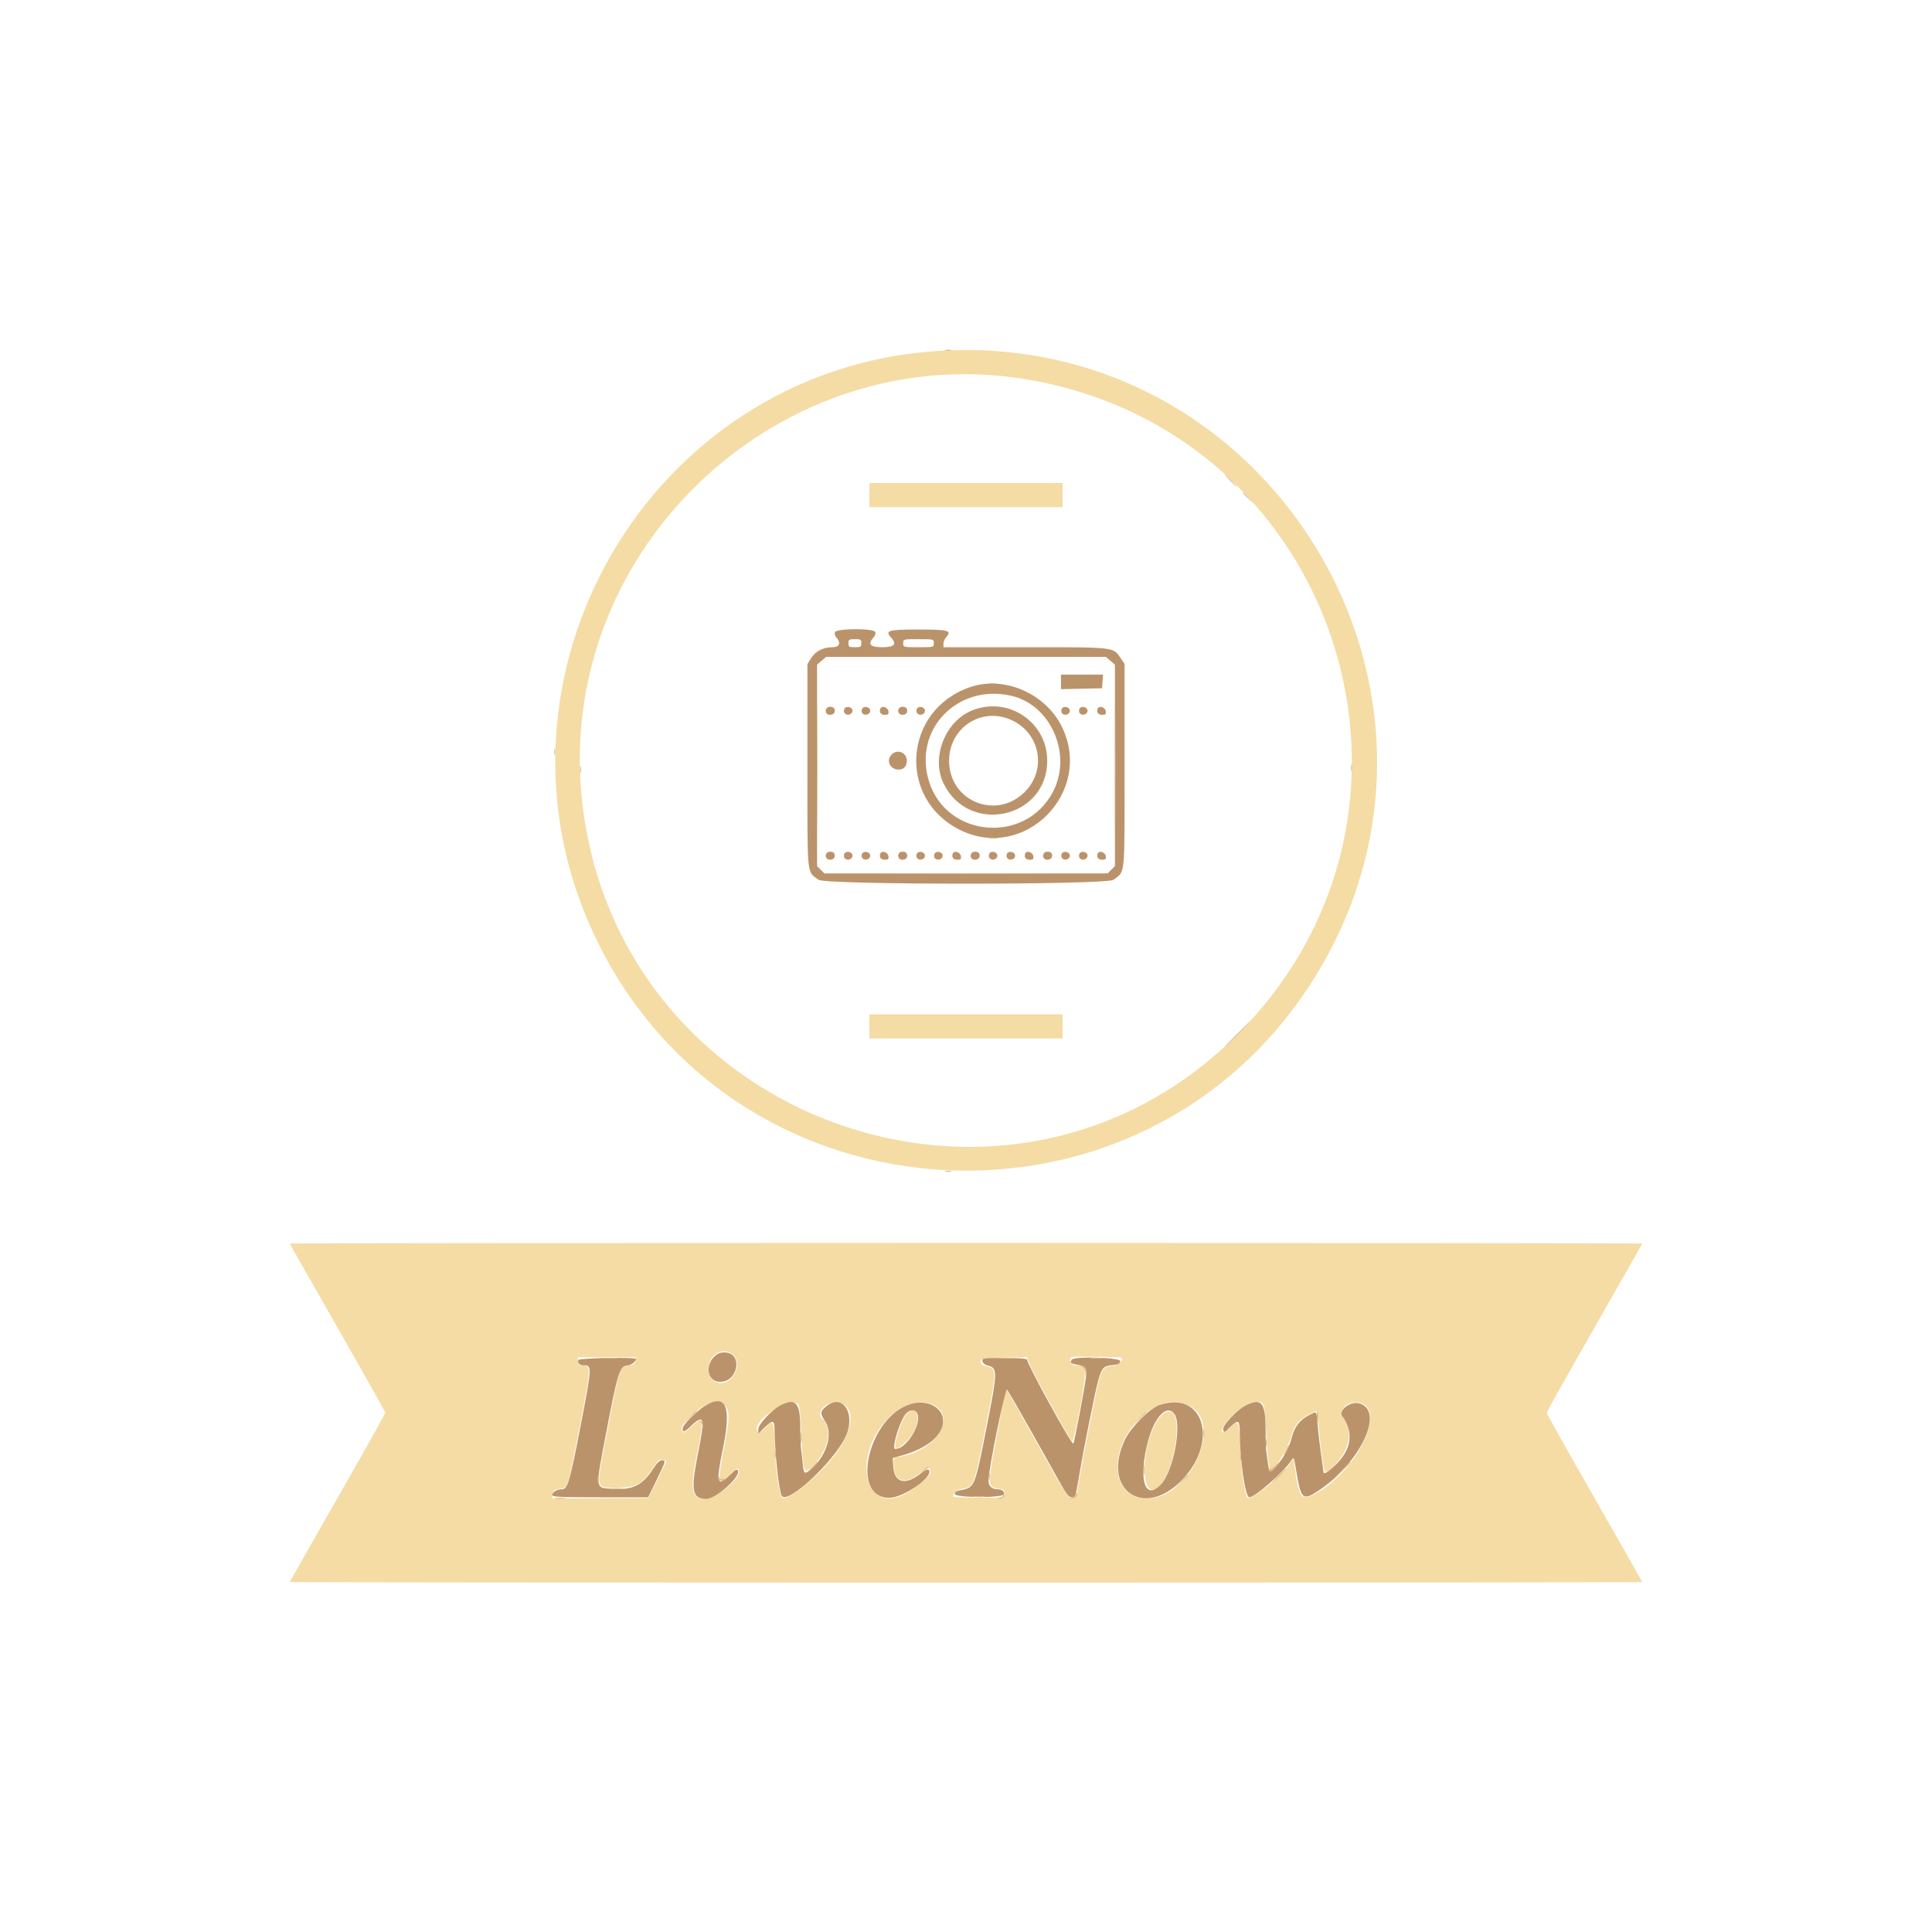 <svg id="svg" version="1.1" xmlns="http://www.w3.org/2000/svg" xmlns:xlink="http://www.w3.org/1999/xlink" width="400" height="400" viewBox="0, 0, 400,400"><g id="svgg"><path id="path0" d="M193.833 72.683 C 134.436 76.725,97.502 140.350,123.312 194.167 C 152.395 254.808,237.406 259.191,272.507 201.860 C 308.497 143.075,262.769 67.991,193.833 72.683 M213.167 78.646 C 277.491 89.921,302.291 168.066,256.182 214.182 C 208.383 261.988,126.219 231.635,120.339 164.000 C 115.871 112.608,162.471 69.760,213.167 78.646 M180.000 102.500 L 180.000 105.000 200.000 105.000 L 220.000 105.000 220.000 102.500 L 220.000 100.000 200.000 100.000 L 180.000 100.000 180.000 102.500 M180.000 212.500 L 180.000 215.000 200.000 215.000 L 220.000 215.000 220.000 212.500 L 220.000 210.000 200.000 210.000 L 180.000 210.000 180.000 212.500 M60.000 257.461 C 60.000 257.532,64.449 265.369,69.886 274.878 C 75.324 284.387,79.773 292.317,79.773 292.500 C 79.773 292.683,75.324 300.613,69.886 310.122 C 64.449 319.631,60.000 327.468,60.000 327.539 C 60.000 327.609,123.000 327.667,200.000 327.667 C 277.000 327.667,340.000 327.609,340.000 327.539 C 340.000 327.468,335.551 319.631,330.114 310.122 C 324.676 300.613,320.227 292.683,320.227 292.500 C 320.227 292.317,324.676 284.387,330.114 274.878 C 335.551 265.369,340.000 257.532,340.000 257.461 C 340.000 257.391,277.000 257.333,200.000 257.333 C 123.000 257.333,60.000 257.391,60.000 257.461 M151.114 280.037 C 152.586 280.707,153.055 282.616,152.169 284.330 C 150.575 287.411,146.667 286.813,146.667 283.487 C 146.667 280.840,148.965 279.057,151.114 280.037 M232.222 281.111 C 232.717 281.606,231.569 282.592,230.300 282.762 C 228.443 283.011,228.156 283.376,227.359 286.500 C 226.688 289.131,223.639 304.771,223.103 308.333 C 222.855 309.980,222.744 310.167,222.013 310.167 C 221.039 310.167,221.142 310.337,209.290 289.182 C 208.170 287.181,208.387 286.605,206.524 296.500 C 204.419 307.683,204.421 307.846,206.704 308.211 C 207.887 308.401,208.024 308.518,207.934 309.266 L 207.833 310.108 202.728 310.088 C 199.921 310.077,197.546 309.991,197.451 309.896 C 196.983 309.428,198.088 308.404,199.265 308.216 C 201.658 307.834,201.652 307.849,204.350 294.084 C 206.366 283.795,206.361 283.384,204.228 282.854 C 203.225 282.605,202.990 282.403,203.068 281.854 C 203.162 281.202,203.408 281.162,207.874 281.074 L 212.582 280.982 213.323 282.807 C 214.029 284.548,221.387 297.854,221.960 298.427 C 222.249 298.716,224.187 289.162,224.556 285.632 C 224.799 283.309,224.376 282.667,222.603 282.667 C 221.746 282.667,221.223 281.555,221.805 280.972 C 222.001 280.776,232.021 280.910,232.222 281.111 M131.607 281.736 C 131.526 282.296,131.182 282.539,130.181 282.746 C 128.186 283.158,128.391 282.544,125.845 295.713 C 123.314 308.808,123.189 308.000,127.755 308.000 C 131.440 308.000,132.895 307.281,134.737 304.548 C 135.496 303.422,136.257 302.406,136.429 302.291 C 136.812 302.033,138.064 302.331,137.930 302.648 C 137.877 302.774,137.020 304.518,136.025 306.524 L 134.217 310.171 124.257 310.212 L 114.297 310.254 114.398 309.386 C 114.484 308.658,114.726 308.473,115.896 308.243 C 117.649 307.899,117.449 308.523,119.987 295.513 C 122.486 282.701,122.487 282.667,120.306 282.667 C 119.846 282.667,119.667 282.433,119.667 281.833 L 119.667 281.000 125.690 281.000 L 131.713 281.000 131.607 281.736 M149.984 290.920 C 151.136 291.853,151.117 293.633,149.888 299.833 C 148.492 306.881,148.699 307.701,151.233 305.167 C 152.602 303.798,153.000 303.712,153.000 304.783 C 153.000 306.493,148.070 310.333,145.874 310.333 C 143.137 310.333,142.799 308.264,144.333 300.887 C 145.808 293.795,145.589 292.972,142.917 295.581 C 141.860 296.613,141.585 296.743,141.325 296.331 C 140.864 295.602,140.880 295.563,142.335 293.911 C 145.139 290.725,148.244 289.511,149.984 290.920 M165.312 290.807 C 165.548 291.091,165.762 292.929,165.848 295.391 C 166.171 304.727,166.359 305.433,168.070 303.776 C 171.514 300.442,172.540 295.635,170.218 293.709 C 168.937 292.646,170.728 290.333,172.833 290.333 C 177.162 290.333,177.169 295.494,172.848 301.243 C 169.685 305.451,162.867 311.000,161.966 310.099 C 161.318 309.451,160.647 304.959,160.442 299.904 C 160.204 294.010,160.101 293.775,158.514 295.508 C 157.425 296.696,156.667 296.819,156.667 295.806 C 156.667 293.320,163.917 289.127,165.312 290.807 M193.329 290.917 C 198.191 293.356,193.420 300.625,186.332 301.576 C 185.035 301.750,185.000 301.789,185.000 303.060 C 185.000 306.856,187.532 307.626,190.675 304.786 C 192.020 303.571,192.643 303.590,192.662 304.849 C 192.670 305.405,190.341 307.488,188.192 308.847 C 178.946 314.691,175.795 301.059,184.531 293.007 C 187.314 290.441,190.752 289.625,193.329 290.917 M246.327 291.083 C 253.112 294.550,246.879 309.338,238.257 310.228 C 230.376 311.041,228.832 300.847,235.781 293.887 C 239.354 290.309,242.943 289.354,246.327 291.083 M261.613 290.917 C 261.779 291.237,262.013 293.525,262.133 296.000 C 262.394 301.387,262.671 303.964,263.013 304.175 C 263.790 304.655,266.534 300.206,267.491 296.915 C 268.075 294.904,269.042 293.835,271.337 292.665 C 272.871 291.882,273.000 292.001,273.000 294.192 C 273.000 296.285,273.965 303.988,274.304 304.598 C 274.707 305.325,277.521 302.398,278.524 300.209 C 279.579 297.903,279.529 295.680,278.386 294.074 C 277.105 292.275,278.276 290.326,280.629 290.341 C 287.904 290.386,281.179 304.942,271.753 309.554 C 269.429 310.691,268.823 309.749,268.078 303.833 L 267.833 301.889 266.853 303.304 C 265.080 305.864,258.929 310.743,258.299 310.089 C 257.699 309.466,256.952 304.417,256.770 299.740 C 256.545 294.010,256.454 293.813,254.792 295.475 C 252.503 297.764,252.310 296.044,254.583 293.607 C 257.442 290.544,260.760 289.273,261.613 290.917 M187.584 292.961 C 186.659 294.060,185.221 298.223,185.388 299.318 L 185.500 300.052 186.654 299.271 C 187.288 298.842,188.221 297.893,188.726 297.162 C 190.948 293.948,189.924 290.180,187.584 292.961 M241.500 292.336 C 239.158 293.241,237.000 298.976,237.000 304.294 C 237.000 310.741,240.746 309.408,242.630 302.292 C 244.307 295.954,243.796 291.449,241.500 292.336 " stroke="none" fill="#f4dca4" fill-rule="evenodd"></path><path id="path1" d="M172.861 130.882 C 172.745 131.183,172.879 131.682,173.159 131.991 C 174.188 133.129,173.816 134.000,172.300 134.000 C 170.427 134.000,168.822 134.838,167.922 136.285 L 167.167 137.500 167.167 158.559 C 167.167 182.064,166.995 180.305,169.462 182.146 C 170.912 183.229,229.088 183.229,230.538 182.146 C 233.005 180.305,232.833 182.067,232.833 158.534 L 232.833 137.451 232.000 136.227 C 230.446 133.944,230.945 134.000,212.200 134.000 L 195.333 134.000 195.333 133.276 C 195.333 132.878,195.577 132.284,195.874 131.955 C 197.153 130.542,196.419 130.333,190.167 130.333 C 183.914 130.333,183.180 130.542,184.460 131.955 C 185.749 133.380,185.205 134.000,182.667 134.000 C 180.128 134.000,179.584 133.380,180.874 131.955 C 181.171 131.627,181.326 131.128,181.218 130.846 C 180.915 130.057,173.165 130.090,172.861 130.882 M178.333 133.167 C 178.333 133.917,178.200 134.000,177.000 134.000 C 175.800 134.000,175.667 133.917,175.667 133.167 C 175.667 132.417,175.800 132.333,177.000 132.333 C 178.200 132.333,178.333 132.417,178.333 133.167 M193.333 133.167 C 193.333 133.997,193.322 134.000,190.167 134.000 C 187.011 134.000,187.000 133.997,187.000 133.167 C 187.000 132.336,187.011 132.333,190.167 132.333 C 193.322 132.333,193.333 132.336,193.333 133.167 M229.898 136.804 L 230.833 137.609 230.833 158.462 L 230.833 179.315 230.074 180.074 L 229.315 180.833 200.000 180.833 L 170.685 180.833 169.926 180.074 L 169.167 179.315 169.167 158.462 L 169.167 137.609 170.102 136.804 L 171.037 136.000 200.000 136.000 L 228.963 136.000 229.898 136.804 M219.667 141.177 L 219.667 142.687 223.917 142.593 L 228.167 142.500 228.269 141.083 L 228.372 139.667 224.019 139.667 L 219.667 139.667 219.667 141.177 M200.789 142.280 C 186.995 147.047,185.756 165.425,198.796 171.851 C 212.208 178.461,226.499 163.921,219.837 150.442 C 216.411 143.510,207.847 139.840,200.789 142.280 M209.333 144.045 C 217.627 145.917,222.090 156.276,217.951 164.042 C 212.188 174.854,195.931 173.404,192.334 161.757 C 189.034 151.073,198.193 141.530,209.333 144.045 M171.222 146.556 C 170.669 147.109,171.024 148.000,171.798 148.000 C 172.618 148.000,173.013 147.485,172.756 146.750 C 172.603 146.309,171.597 146.181,171.222 146.556 M174.788 146.832 C 174.672 147.133,174.732 147.532,174.920 147.720 C 175.464 148.264,176.500 147.897,176.500 147.162 C 176.500 146.314,175.091 146.043,174.788 146.832 M178.454 146.832 C 178.339 147.133,178.399 147.532,178.587 147.720 C 179.130 148.264,180.167 147.897,180.167 147.162 C 180.167 146.314,178.757 146.043,178.454 146.832 M182.258 146.732 C 181.978 147.492,182.363 148.000,183.218 148.000 C 183.886 148.000,184.026 147.855,183.940 147.250 C 183.821 146.414,182.523 146.014,182.258 146.732 M186.222 146.556 C 185.669 147.109,186.024 148.000,186.798 148.000 C 187.618 148.000,188.013 147.485,187.756 146.750 C 187.603 146.309,186.597 146.181,186.222 146.556 M189.788 146.832 C 189.672 147.133,189.732 147.532,189.920 147.720 C 190.464 148.264,191.500 147.897,191.500 147.162 C 191.500 146.314,190.091 146.043,189.788 146.832 M201.345 147.051 C 195.723 149.259,192.734 156.775,195.333 162.167 C 200.558 173.005,216.815 169.473,216.815 157.500 C 216.815 149.525,208.811 144.120,201.345 147.051 M219.788 146.832 C 219.672 147.133,219.732 147.532,219.920 147.720 C 220.464 148.264,221.500 147.897,221.500 147.162 C 221.500 146.314,220.091 146.043,219.788 146.832 M223.454 146.832 C 223.339 147.133,223.399 147.532,223.587 147.720 C 224.130 148.264,225.167 147.897,225.167 147.162 C 225.167 146.314,223.757 146.043,223.454 146.832 M227.258 146.732 C 226.978 147.492,227.363 148.000,228.218 148.000 C 228.886 148.000,229.026 147.855,228.940 147.250 C 228.821 146.414,227.523 146.014,227.258 146.732 M209.500 149.119 C 215.170 151.772,216.694 158.846,212.598 163.499 C 206.851 170.028,196.500 166.170,196.500 157.500 C 196.500 150.612,203.308 146.223,209.500 149.119 M184.552 156.276 C 183.415 157.532,184.309 159.333,186.069 159.333 C 187.097 159.333,187.750 158.622,187.750 157.500 C 187.750 155.762,185.720 154.985,184.552 156.276 M171.222 176.556 C 170.669 177.109,171.024 178.000,171.798 178.000 C 172.618 178.000,173.013 177.485,172.756 176.750 C 172.603 176.309,171.597 176.181,171.222 176.556 M174.788 176.832 C 174.672 177.133,174.732 177.532,174.920 177.720 C 175.464 178.264,176.500 177.897,176.500 177.162 C 176.500 176.314,175.091 176.043,174.788 176.832 M178.454 176.832 C 178.339 177.133,178.399 177.532,178.587 177.720 C 179.130 178.264,180.167 177.897,180.167 177.162 C 180.167 176.314,178.757 176.043,178.454 176.832 M182.258 176.732 C 181.978 177.492,182.363 178.000,183.218 178.000 C 183.886 178.000,184.026 177.855,183.940 177.250 C 183.821 176.414,182.523 176.014,182.258 176.732 M186.222 176.556 C 185.669 177.109,186.024 178.000,186.798 178.000 C 187.618 178.000,188.013 177.485,187.756 176.750 C 187.603 176.309,186.597 176.181,186.222 176.556 M189.788 176.832 C 189.672 177.133,189.732 177.532,189.920 177.720 C 190.464 178.264,191.500 177.897,191.500 177.162 C 191.500 176.314,190.091 176.043,189.788 176.832 M193.454 176.832 C 193.339 177.133,193.399 177.532,193.587 177.720 C 194.130 178.264,195.167 177.897,195.167 177.162 C 195.167 176.314,193.757 176.043,193.454 176.832 M197.258 176.732 C 196.978 177.492,197.363 178.000,198.218 178.000 C 198.886 178.000,199.026 177.855,198.940 177.250 C 198.821 176.414,197.523 176.014,197.258 176.732 M201.222 176.556 C 200.669 177.109,201.024 178.000,201.798 178.000 C 202.618 178.000,203.013 177.485,202.756 176.750 C 202.603 176.309,201.597 176.181,201.222 176.556 M204.788 176.832 C 204.672 177.133,204.732 177.532,204.920 177.720 C 205.464 178.264,206.500 177.897,206.500 177.162 C 206.500 176.314,205.091 176.043,204.788 176.832 M208.454 176.832 C 208.339 177.133,208.399 177.532,208.587 177.720 C 209.130 178.264,210.167 177.897,210.167 177.162 C 210.167 176.314,208.757 176.043,208.454 176.832 M212.258 176.732 C 211.978 177.492,212.363 178.000,213.218 178.000 C 213.886 178.000,214.026 177.855,213.940 177.250 C 213.821 176.414,212.523 176.014,212.258 176.732 M216.222 176.556 C 215.669 177.109,216.024 178.000,216.798 178.000 C 217.618 178.000,218.013 177.485,217.756 176.750 C 217.603 176.309,216.597 176.181,216.222 176.556 M219.788 176.832 C 219.672 177.133,219.732 177.532,219.920 177.720 C 220.464 178.264,221.500 177.897,221.500 177.162 C 221.500 176.314,220.091 176.043,219.788 176.832 M223.454 176.832 C 223.339 177.133,223.399 177.532,223.587 177.720 C 224.130 178.264,225.167 177.897,225.167 177.162 C 225.167 176.314,223.757 176.043,223.454 176.832 M227.258 176.732 C 226.978 177.492,227.363 178.000,228.218 178.000 C 228.886 178.000,229.026 177.855,228.940 177.250 C 228.821 176.414,227.523 176.014,227.258 176.732 M147.872 280.886 C 145.805 282.953,146.597 286.172,149.156 286.099 C 152.975 285.991,153.798 280.000,149.994 280.000 C 149.100 280.000,148.512 280.245,147.872 280.886 M119.761 281.567 C 119.520 282.197,119.969 282.667,120.812 282.667 C 122.596 282.667,122.584 282.897,120.194 295.260 C 117.926 306.985,117.525 308.333,116.304 308.333 C 115.341 308.333,114.333 308.936,114.333 309.512 C 114.333 309.930,115.765 310.000,124.266 310.000 L 134.198 310.000 135.938 306.417 C 137.901 302.373,137.911 302.333,137.010 302.333 C 136.582 302.333,135.962 302.946,135.227 304.095 C 133.055 307.490,130.957 308.534,126.888 308.246 C 123.111 307.979,123.191 308.743,125.612 296.084 C 127.903 284.107,128.288 282.890,129.833 282.729 C 130.705 282.639,131.667 281.916,131.667 281.353 C 131.667 280.947,119.918 281.159,119.761 281.567 M203.403 281.804 C 203.465 282.226,203.882 282.559,204.567 282.736 C 206.551 283.247,206.537 283.985,204.333 295.167 C 201.810 307.971,201.804 307.985,198.917 308.512 C 198.055 308.670,197.667 308.916,197.667 309.305 C 197.667 310.100,207.530 310.171,207.834 309.378 C 208.047 308.823,207.464 308.346,206.561 308.338 C 205.362 308.328,204.667 307.681,204.662 306.572 C 204.651 304.188,208.113 287.303,208.523 287.742 C 208.740 287.976,211.063 291.992,213.685 296.667 C 216.306 301.342,219.062 306.254,219.809 307.583 C 220.843 309.424,221.339 310.000,221.890 310.000 C 222.666 310.000,222.675 309.975,223.341 306.000 C 224.327 300.108,226.775 287.888,227.401 285.733 C 228.163 283.109,228.474 282.795,230.505 282.599 C 231.525 282.500,231.856 282.316,231.931 281.805 C 232.041 281.051,222.453 280.750,221.922 281.492 C 221.476 282.114,221.655 282.301,222.917 282.528 C 224.860 282.879,225.066 283.179,224.814 285.305 C 224.550 287.532,222.421 298.690,222.222 298.889 C 221.890 299.221,212.667 282.474,212.666 281.538 C 212.666 281.283,211.198 281.164,207.986 281.157 C 203.518 281.148,203.311 281.178,203.403 281.804 M146.000 291.033 C 144.373 292.004,141.333 295.033,141.333 295.683 C 141.333 296.654,141.652 296.578,143.016 295.280 C 145.816 292.617,146.022 293.423,144.492 301.039 C 142.976 308.586,143.297 310.333,146.199 310.333 C 148.213 310.333,153.300 305.835,152.789 304.505 C 152.613 304.046,152.329 304.193,151.146 305.353 C 148.430 308.020,148.187 307.091,149.694 299.802 C 151.472 291.203,150.315 288.456,146.000 291.033 M161.697 290.908 C 159.852 291.817,157.000 294.849,157.000 295.901 L 157.000 296.802 158.264 295.568 C 159.917 293.954,160.328 293.990,160.353 295.750 C 160.427 300.989,161.265 308.747,161.861 309.711 C 163.014 311.577,172.555 302.743,175.048 297.500 C 177.310 292.743,174.472 288.296,171.026 291.196 C 169.774 292.250,169.755 292.645,170.880 294.344 C 172.494 296.783,171.192 301.278,168.072 304.033 C 166.546 305.381,166.416 305.293,166.162 302.750 C 166.038 301.512,165.888 300.200,165.827 299.833 C 165.766 299.467,165.705 297.479,165.691 295.417 C 165.659 290.433,164.748 289.405,161.697 290.908 M188.568 290.671 C 179.751 293.319,175.892 310.111,184.101 310.111 C 187.038 310.111,193.240 305.800,192.357 304.372 C 192.158 304.050,191.639 304.284,190.296 305.303 C 187.266 307.599,185.101 306.871,184.921 303.496 L 184.833 301.860 186.836 301.311 C 192.365 299.796,195.774 296.618,195.192 293.519 C 194.740 291.110,191.600 289.760,188.568 290.671 M240.000 290.912 C 237.994 291.615,234.137 295.504,232.911 298.059 C 227.928 308.446,236.854 314.671,244.794 306.346 C 252.414 298.357,249.110 287.719,240.000 290.912 M258.003 290.922 C 256.101 291.858,253.014 295.147,253.236 295.999 C 253.414 296.679,253.483 296.656,254.642 295.524 C 256.420 293.788,256.665 293.935,256.679 296.750 C 256.707 302.389,257.836 310.000,258.644 310.000 C 259.831 310.000,265.844 304.729,267.367 302.353 C 267.876 301.560,267.898 301.603,268.309 304.149 C 269.323 310.435,269.685 310.797,272.865 308.706 C 281.621 302.949,286.772 292.082,281.466 290.562 C 279.559 290.016,277.005 291.992,277.947 293.284 C 280.359 296.592,279.781 300.243,276.334 303.467 C 274.782 304.919,274.000 305.340,274.000 304.725 C 274.000 304.574,273.783 302.962,273.519 301.142 C 273.254 299.322,272.937 296.633,272.814 295.167 C 272.546 291.960,272.684 292.140,271.116 292.946 C 269.127 293.969,268.054 295.319,267.481 297.520 C 266.910 299.713,265.814 301.763,264.277 303.513 C 262.921 305.058,262.754 304.987,262.479 302.750 C 262.349 301.696,262.200 300.608,262.147 300.333 C 262.094 300.058,262.040 297.996,262.026 295.750 C 261.992 290.388,261.147 289.374,258.003 290.922 M189.960 292.735 C 190.792 294.983,187.616 300.000,185.362 300.000 C 184.582 300.000,186.049 294.804,187.343 292.987 C 188.208 291.771,189.556 291.642,189.960 292.735 M243.202 292.841 C 244.730 295.173,242.867 304.710,240.370 307.335 C 236.993 310.885,235.616 306.225,237.710 298.333 C 239.072 293.199,241.709 290.562,243.202 292.841 " stroke="none" fill="#bb936b" fill-rule="evenodd"></path><path id="path2" d="M195.750 72.563 C 196.071 72.647,196.596 72.647,196.917 72.563 C 197.237 72.479,196.975 72.411,196.333 72.411 C 195.692 72.411,195.429 72.479,195.750 72.563 M169.157 158.500 C 169.157 169.683,169.199 174.210,169.250 168.559 C 169.301 162.909,169.301 153.759,169.250 148.226 C 169.198 142.693,169.157 147.317,169.157 158.500 M230.823 158.500 C 230.823 169.683,230.865 174.210,230.917 168.559 C 230.968 162.909,230.968 153.759,230.916 148.226 C 230.865 142.693,230.823 147.317,230.823 158.500 M204.921 141.569 C 205.335 141.649,205.935 141.646,206.254 141.562 C 206.573 141.479,206.233 141.414,205.500 141.417 C 204.767 141.421,204.506 141.489,204.921 141.569 M204.917 173.569 C 205.329 173.648,206.004 173.648,206.417 173.569 C 206.829 173.489,206.492 173.424,205.667 173.424 C 204.842 173.424,204.504 173.489,204.917 173.569 M185.583 180.917 C 193.513 180.966,206.488 180.966,214.417 180.917 C 222.346 180.867,215.858 180.826,200.000 180.826 C 184.142 180.826,177.654 180.867,185.583 180.917 M195.750 242.563 C 196.071 242.647,196.596 242.647,196.917 242.563 C 197.237 242.479,196.975 242.411,196.333 242.411 C 195.692 242.411,195.429 242.479,195.750 242.563 M124.096 281.247 C 125.156 281.313,126.806 281.312,127.762 281.245 C 128.718 281.178,127.850 281.124,125.833 281.125 C 123.817 281.125,123.035 281.180,124.096 281.247 M206.917 281.244 C 207.696 281.314,208.971 281.314,209.750 281.244 C 210.529 281.174,209.892 281.116,208.333 281.116 C 206.775 281.116,206.137 281.174,206.917 281.244 M225.909 281.241 C 226.501 281.314,227.551 281.315,228.243 281.243 C 228.934 281.171,228.450 281.111,227.167 281.109 C 225.883 281.108,225.317 281.167,225.909 281.241 M224.083 283.027 C 224.404 283.214,224.687 283.772,224.712 284.267 C 224.753 285.079,224.772 285.092,224.904 284.398 C 225.060 283.586,224.506 282.660,223.876 282.677 C 223.669 282.682,223.762 282.840,224.083 283.027 M142.818 293.417 L 141.500 294.833 142.917 293.516 C 144.234 292.290,144.487 292.000,144.234 292.000 C 144.180 292.000,143.542 292.637,142.818 293.417 M272.658 293.599 L 272.819 295.167 272.932 293.873 C 272.995 293.161,272.922 292.456,272.772 292.305 C 272.621 292.154,272.570 292.737,272.658 293.599 M235.818 293.750 L 234.500 295.167 235.917 293.849 C 237.234 292.624,237.487 292.333,237.234 292.333 C 237.180 292.333,236.542 292.971,235.818 293.750 M144.730 294.206 C 145.040 294.299,145.358 294.742,145.437 295.191 C 145.563 295.906,145.576 295.893,145.541 295.090 C 145.512 294.433,145.311 294.153,144.833 294.105 C 144.352 294.057,144.323 294.085,144.730 294.206 M249.091 296.667 C 249.091 297.492,249.156 297.829,249.235 297.417 C 249.315 297.004,249.315 296.329,249.235 295.917 C 249.156 295.504,249.091 295.842,249.091 296.667 M165.767 297.667 C 165.767 298.675,165.829 299.087,165.905 298.583 C 165.982 298.079,165.982 297.254,165.905 296.750 C 165.829 296.246,165.767 296.658,165.767 297.667 M262.084 298.833 C 262.088 299.567,262.156 299.827,262.236 299.413 C 262.315 298.998,262.312 298.398,262.229 298.079 C 262.146 297.761,262.080 298.100,262.084 298.833 M266.232 300.171 C 265.927 300.810,265.746 301.333,265.830 301.333 C 266.058 301.333,267.070 299.292,266.918 299.140 C 266.845 299.068,266.537 299.531,266.232 300.171 M160.417 301.167 C 160.421 301.900,160.489 302.161,160.569 301.746 C 160.649 301.331,160.646 300.731,160.562 300.413 C 160.479 300.094,160.414 300.433,160.417 301.167 M256.744 301.667 C 256.744 302.308,256.813 302.571,256.896 302.250 C 256.980 301.929,256.980 301.404,256.896 301.083 C 256.813 300.762,256.744 301.025,256.744 301.667 M168.146 303.750 L 167.167 304.833 168.250 303.854 C 169.260 302.942,169.487 302.667,169.229 302.667 C 169.172 302.667,168.684 303.154,168.146 303.750 M236.767 304.333 C 236.767 305.342,236.829 305.754,236.905 305.250 C 236.982 304.746,236.982 303.921,236.905 303.417 C 236.829 302.912,236.767 303.325,236.767 304.333 M264.010 303.490 C 263.584 303.942,263.108 304.234,262.952 304.137 C 262.795 304.040,262.667 304.120,262.667 304.314 C 262.667 304.922,263.174 304.703,264.167 303.667 C 264.694 303.117,265.048 302.667,264.954 302.667 C 264.860 302.667,264.435 303.037,264.010 303.490 M277.158 305.083 L 274.833 307.500 277.250 305.176 C 279.495 303.017,279.819 302.667,279.574 302.667 C 279.524 302.667,278.436 303.754,277.158 305.083 M190.975 304.583 L 190.167 305.500 191.167 304.667 C 191.717 304.208,192.229 303.796,192.306 303.750 C 192.382 303.704,192.296 303.667,192.114 303.667 C 191.932 303.667,191.419 304.079,190.975 304.583 M264.667 305.500 C 263.857 306.325,263.270 307.000,263.361 307.000 C 263.453 307.000,264.190 306.325,265.000 305.500 C 265.810 304.675,266.397 304.000,266.305 304.000 C 266.214 304.000,265.476 304.675,264.667 305.500 M204.744 305.667 C 204.744 306.308,204.813 306.571,204.896 306.250 C 204.980 305.929,204.980 305.404,204.896 305.083 C 204.813 304.762,204.744 305.025,204.744 305.667 M123.744 306.333 C 123.744 306.975,123.813 307.237,123.896 306.917 C 123.980 306.596,123.980 306.071,123.896 305.750 C 123.813 305.429,123.744 305.692,123.744 306.333 M244.484 306.750 L 243.167 308.167 244.583 306.849 C 245.901 305.624,246.153 305.333,245.901 305.333 C 245.847 305.333,245.209 305.971,244.484 306.750 M148.672 305.927 C 148.664 306.536,149.638 306.829,150.106 306.358 C 150.410 306.051,150.359 306.014,149.883 306.195 C 149.500 306.341,149.154 306.254,148.971 305.965 C 148.751 305.617,148.676 305.608,148.672 305.927 M126.576 308.241 C 127.168 308.314,128.218 308.315,128.909 308.243 C 129.601 308.171,129.117 308.111,127.833 308.109 C 126.550 308.108,125.984 308.167,126.576 308.241 M222.667 309.421 C 222.667 309.714,222.329 310.019,221.917 310.098 L 221.167 310.243 221.927 310.288 C 222.660 310.332,223.302 309.524,222.875 309.097 C 222.760 308.982,222.667 309.128,222.667 309.421 M207.667 309.611 C 207.667 309.825,207.329 310.017,206.917 310.039 C 206.299 310.070,206.276 310.106,206.785 310.237 C 207.450 310.408,208.270 309.826,207.894 309.450 C 207.769 309.325,207.667 309.397,207.667 309.611 M201.583 309.908 C 202.179 309.982,203.154 309.982,203.750 309.908 C 204.346 309.834,203.858 309.773,202.667 309.773 C 201.475 309.773,200.987 309.834,201.583 309.908 M115.083 310.239 C 115.587 310.315,116.412 310.315,116.917 310.239 C 117.421 310.162,117.008 310.100,116.000 310.100 C 114.992 310.100,114.579 310.162,115.083 310.239 " stroke="none" fill="#dcbc84" fill-rule="evenodd"></path><path id="path3" d="M254.667 99.500 C 255.289 100.142,255.872 100.667,255.964 100.667 C 256.056 100.667,255.622 100.142,255.000 99.500 C 254.378 98.858,253.794 98.333,253.703 98.333 C 253.611 98.333,254.045 98.858,254.667 99.500 M257.333 102.104 C 257.333 102.162,257.821 102.649,258.417 103.188 L 259.500 104.167 258.521 103.083 C 257.608 102.074,257.333 101.847,257.333 102.104 M114.744 155.667 C 114.744 156.308,114.813 156.571,114.896 156.250 C 114.980 155.929,114.980 155.404,114.896 155.083 C 114.813 154.762,114.744 155.025,114.744 155.667 M279.744 159.000 C 279.744 159.642,279.813 159.904,279.896 159.583 C 279.980 159.262,279.980 158.737,279.896 158.417 C 279.813 158.096,279.744 158.358,279.744 159.000 M120.077 159.333 C 120.077 159.975,120.146 160.237,120.230 159.917 C 120.314 159.596,120.314 159.071,120.230 158.750 C 120.146 158.429,120.077 158.692,120.077 159.333 M256.000 214.167 C 254.634 215.542,253.592 216.667,253.683 216.667 C 253.775 216.667,254.968 215.542,256.333 214.167 C 257.699 212.792,258.742 211.667,258.650 211.667 C 258.558 211.667,257.366 212.792,256.000 214.167 " stroke="none" fill="#ecc8a8" fill-rule="evenodd"></path><path id="path4" d="M254.667 99.500 C 255.289 100.142,255.872 100.667,255.964 100.667 C 256.056 100.667,255.622 100.142,255.000 99.500 C 254.378 98.858,253.794 98.333,253.703 98.333 C 253.611 98.333,254.045 98.858,254.667 99.500 M257.333 102.104 C 257.333 102.162,257.821 102.649,258.417 103.188 L 259.500 104.167 258.521 103.083 C 257.608 102.074,257.333 101.847,257.333 102.104 M114.744 155.667 C 114.744 156.308,114.813 156.571,114.896 156.250 C 114.980 155.929,114.980 155.404,114.896 155.083 C 114.813 154.762,114.744 155.025,114.744 155.667 M279.744 159.000 C 279.744 159.642,279.813 159.904,279.896 159.583 C 279.980 159.262,279.980 158.737,279.896 158.417 C 279.813 158.096,279.744 158.358,279.744 159.000 M120.077 159.333 C 120.077 159.975,120.146 160.237,120.230 159.917 C 120.314 159.596,120.314 159.071,120.230 158.750 C 120.146 158.429,120.077 158.692,120.077 159.333 M256.000 214.167 C 254.634 215.542,253.592 216.667,253.683 216.667 C 253.775 216.667,254.968 215.542,256.333 214.167 C 257.699 212.792,258.742 211.667,258.650 211.667 C 258.558 211.667,257.366 212.792,256.000 214.167 " stroke="none" fill="#ecc8a8" fill-rule="evenodd"></path></g></svg>